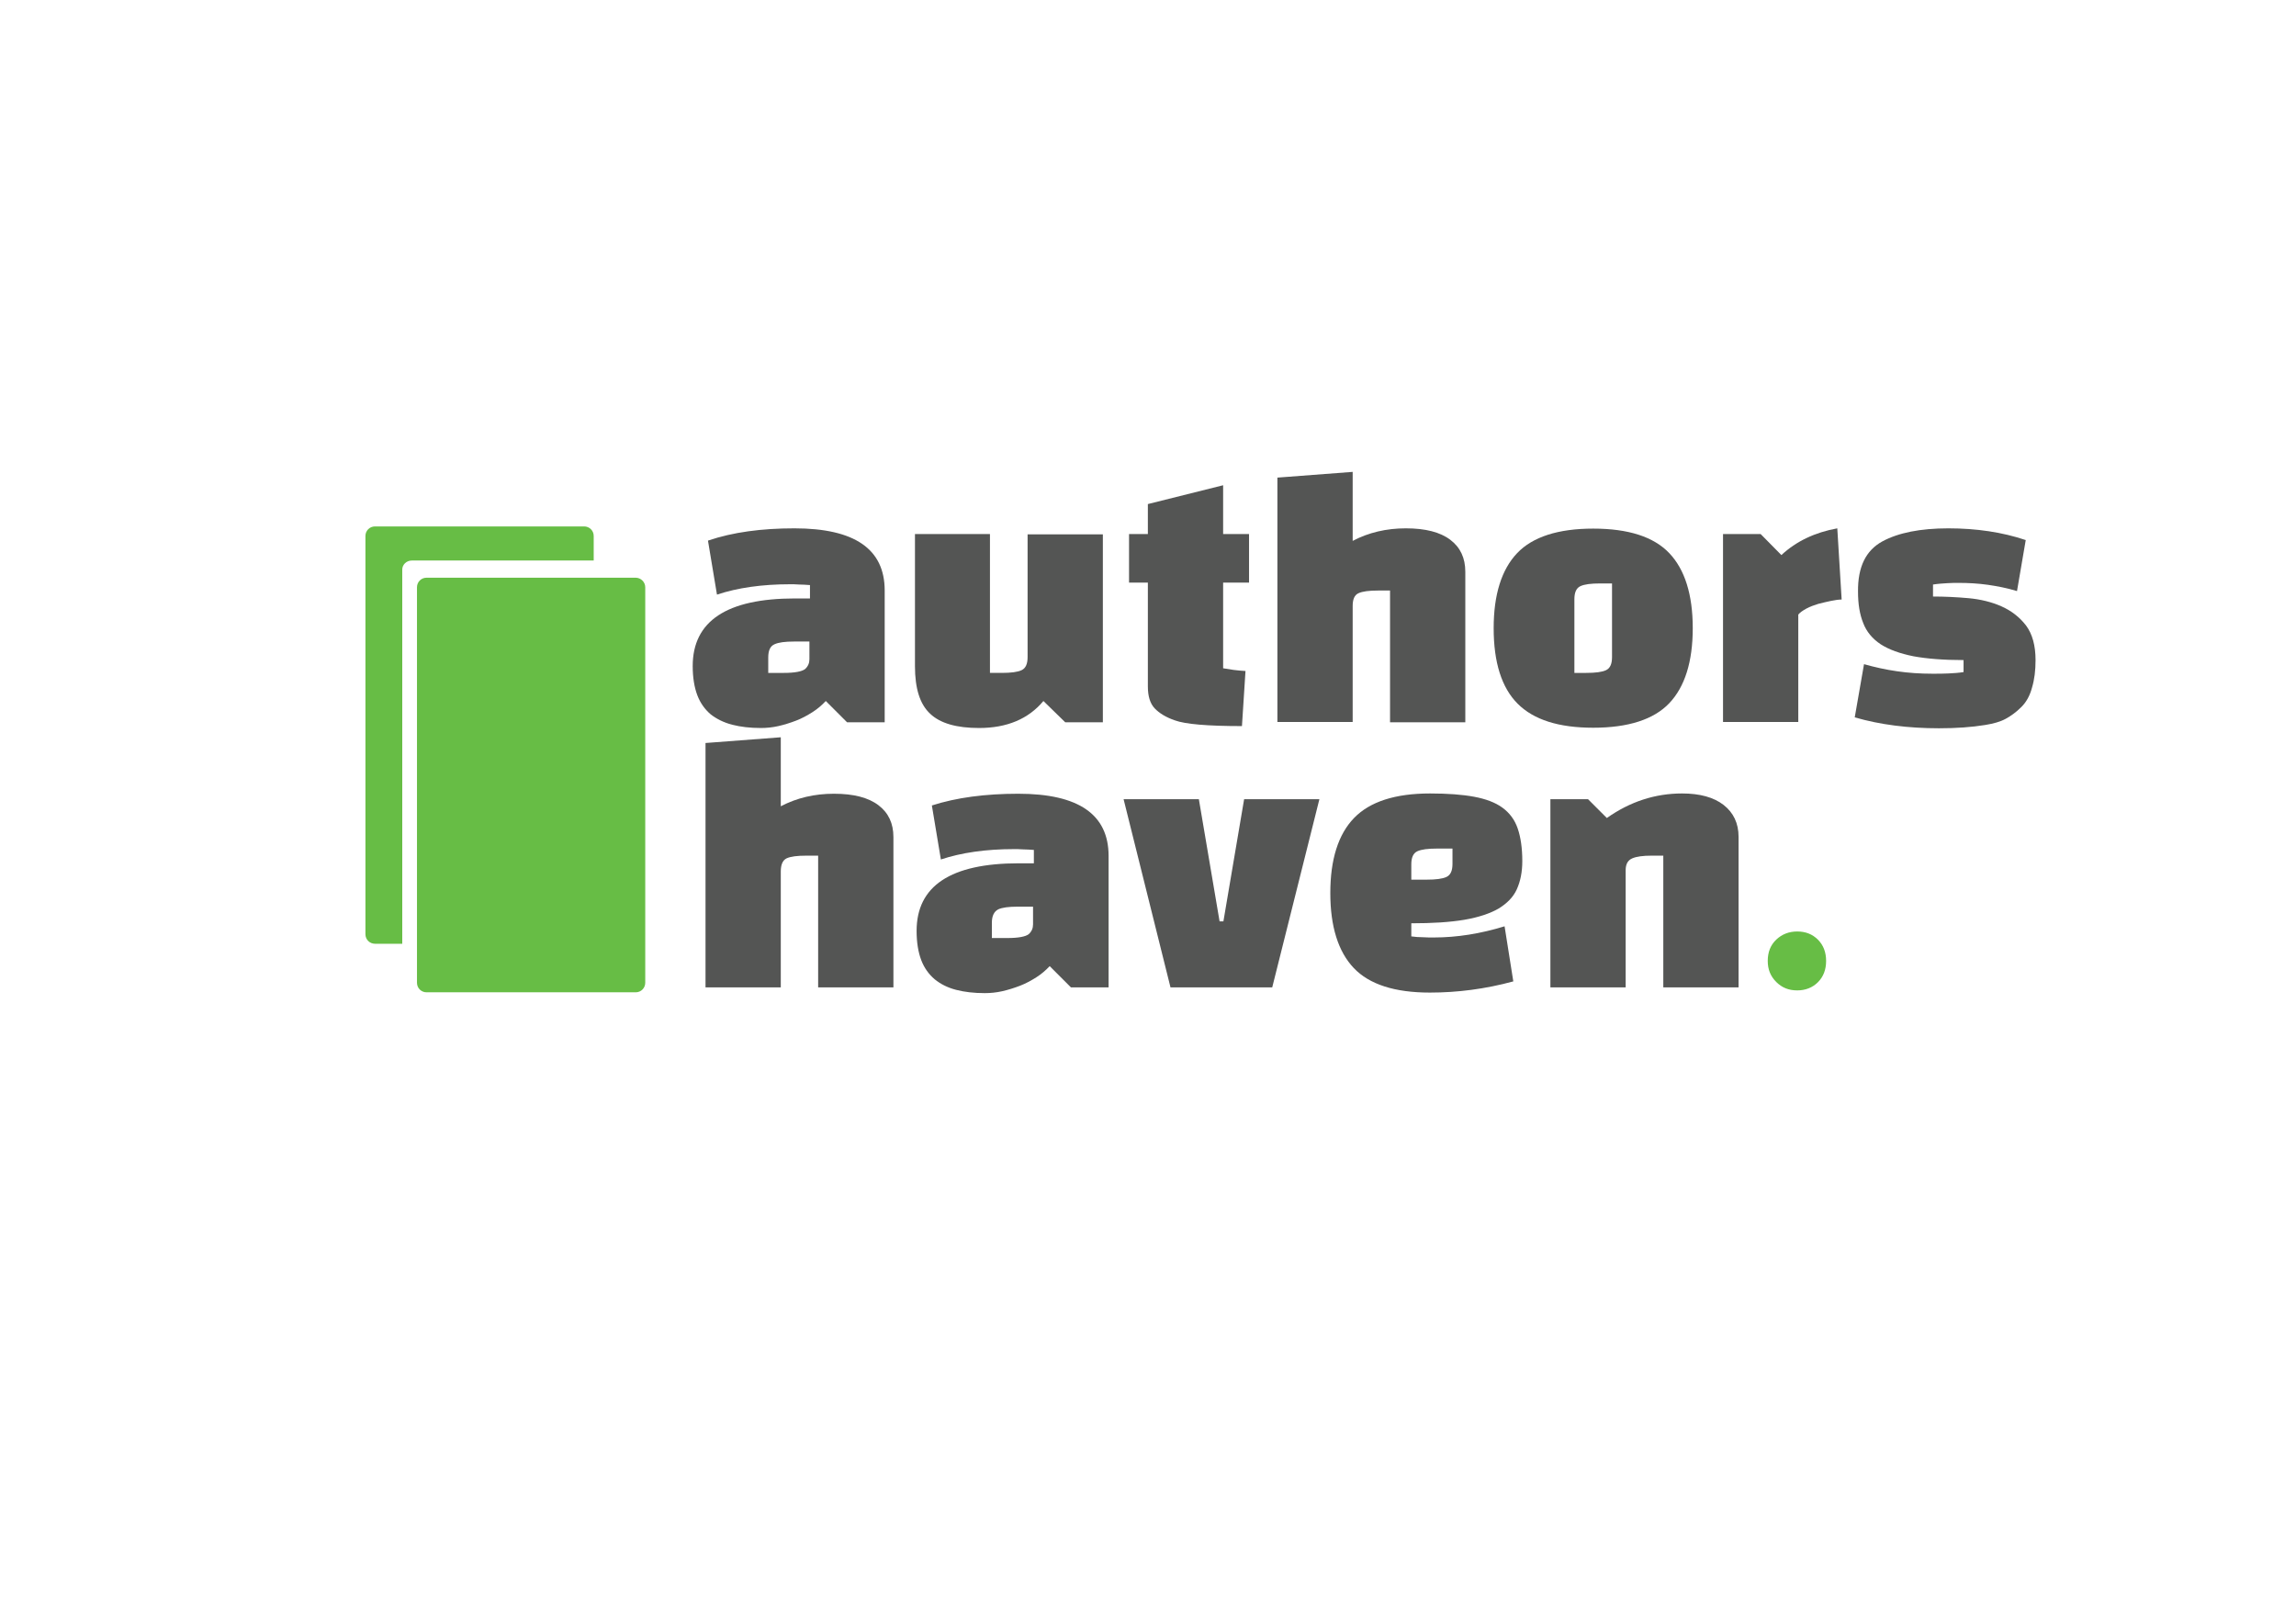 <?xml version="1.0" encoding="utf-8"?>
<!-- Generator: Adobe Illustrator 19.0.0, SVG Export Plug-In . SVG Version: 6.00 Build 0)  -->
<svg version="1.1" id="Layer_1" xmlns="http://www.w3.org/2000/svg" xmlns:xlink="http://www.w3.org/1999/xlink" x="0px" y="0px"
	 viewBox="0 0 841.9 595.3" style="enable-background:new 0 0 841.9 595.3;" xml:space="preserve">
<style type="text/css">
	.st0{fill:#545554;}
	.st1{fill:#67BD45;}
</style>
<g id="XMLID_6_">
	<g id="XMLID_7_">
		<path id="XMLID_9_" class="st0" d="M291.3,193.7c22.1,0,33.1,7.6,33.1,22.8v48.3h-13.8l-7.8-7.8c-1.4,1.5-3,2.9-4.9,4.1
			c-1.9,1.2-3.9,2.3-6,3.1c-2.1,0.8-4.3,1.5-6.5,2c-2.2,0.5-4.4,0.7-6.4,0.7c-3.9,0-7.4-0.4-10.5-1.2c-3.1-0.8-5.7-2.1-7.9-3.8
			c-2.1-1.8-3.8-4.1-4.9-7c-1.1-2.9-1.7-6.5-1.7-10.7c0-16.5,12.5-24.8,37.5-24.8h5.5v-4.9c-1.5-0.1-2.8-0.2-4-0.2
			c-1.2-0.1-2.3-0.1-3.3-0.1c-10.3,0-19.3,1.3-26.8,3.8l-3.3-19.8C268.7,195.1,279.3,193.7,291.3,193.7z M281.7,241.1v5.6h5.7
			c4,0,6.6-0.5,7.8-1.4c1.1-1,1.6-2.2,1.6-3.6v-6.5h-5.6c-3.3,0-5.7,0.3-7.2,1C282.4,236.9,281.7,238.5,281.7,241.1z"/>
		<path id="XMLID_23_" class="st0" d="M335.5,195.8H363v50.9h4.3c3.4,0,5.8-0.3,7.3-1c1.5-0.7,2.2-2.3,2.2-4.8v-45h27.6v68.9h-13.8
			l-8-7.8c-5.5,6.6-13.4,9.9-23.6,9.9c-8.2,0-14.2-1.7-17.9-5.2c-3.8-3.5-5.6-9.3-5.6-17.5V195.8z"/>
		<path id="XMLID_25_" class="st0" d="M420.9,213.6h-6.9v-17.8h6.9v-11l27.6-6.9v17.9h9.5v17.8h-9.5V245c1.1,0.2,2.4,0.4,3.8,0.6
			c1.4,0.2,2.8,0.3,4.4,0.4l-1.3,20.2c-12.6,0-20.8-0.7-24.6-2.1c-3.2-1.1-5.7-2.6-7.4-4.4c-1.7-1.8-2.5-4.5-2.5-8V213.6z"/>
		<path id="XMLID_27_" class="st0" d="M496,222.2v42.5h-27.6v-89.6L496,173v25.3c5.9-3.1,12.4-4.6,19.5-4.6c7.2,0,12.6,1.4,16.3,4.2
			c3.7,2.8,5.5,6.7,5.5,11.7v55.2h-27.6v-48.3h-4.3c-3.4,0-5.8,0.3-7.3,1S496,219.8,496,222.2z"/>
		<path id="XMLID_29_" class="st0" d="M547.7,230.3c0-12.3,2.9-21.5,8.6-27.5c5.7-6,15.1-9,27.9-9c12.9,0,22.2,3,27.9,9
			c5.7,6,8.6,15.2,8.6,27.5c0,12.3-2.9,21.5-8.6,27.5c-5.7,6-15.1,9-27.9,9c-12.6,0-21.8-2.9-27.7-8.8
			C550.6,252.1,547.7,242.8,547.7,230.3z M577.3,219.7v27h4.3c3.4,0,5.8-0.3,7.3-1c1.5-0.7,2.2-2.3,2.2-4.8v-27h-4.3
			c-3.4,0-5.8,0.3-7.3,1S577.3,217.2,577.3,219.7z"/>
		<path id="XMLID_32_" class="st0" d="M631.8,264.7v-68.9h13.8l7.6,7.7c5.5-5.1,12.3-8.3,20.5-9.8l1.6,26.1c-1.1,0-2.4,0.2-3.9,0.5
			c-1.5,0.3-3.1,0.7-4.7,1.1c-1.6,0.5-3,1-4.3,1.7c-1.3,0.7-2.3,1.4-3,2.2v39.4H631.8z"/>
		<path id="XMLID_34_" class="st0" d="M690.2,198.5c5.9-3.2,14-4.8,24.2-4.8c10.3,0,19.8,1.4,28.4,4.3l-3.2,18.7
			c-3.6-1.1-7.2-1.8-10.7-2.3c-3.5-0.5-7.1-0.7-10.8-0.7c-1.1,0-2.4,0-4,0.1c-1.6,0.1-3.4,0.2-5.3,0.5v4.4c4.2,0,8.5,0.2,13,0.6
			c4.4,0.4,8.5,1.4,12.1,3c3.6,1.6,6.6,3.9,9,7c2.3,3.1,3.5,7.3,3.5,12.7c0,3.8-0.4,7.1-1.3,10.1c-0.8,3-2.1,5.3-3.9,7.1
			c-1.8,1.8-3.7,3.2-5.7,4.3c-2,1.1-4.5,1.8-7.6,2.3c-2.5,0.4-5.1,0.7-7.9,0.9c-2.8,0.2-5.8,0.3-9,0.3c-11.3,0-21.6-1.3-30.9-4
			l3.4-19.5c3.9,1.1,7.9,2,12.1,2.6c4.1,0.6,8.5,0.9,13,0.9c2.1,0,4,0,5.9-0.1c1.9-0.1,3.7-0.2,5.5-0.5v-4.4
			c-7.4,0-13.5-0.5-18.4-1.4c-4.9-1-8.9-2.4-12-4.4c-3-2-5.2-4.6-6.4-7.8c-1.3-3.2-1.9-7-1.9-11.5
			C681.2,207.8,684.2,201.8,690.2,198.5z"/>
		<path id="XMLID_36_" class="st0" d="M286.3,319.5V362h-27.6v-89.6l27.6-2.1v25.3c5.9-3.1,12.4-4.6,19.5-4.6
			c7.2,0,12.6,1.4,16.3,4.2c3.7,2.8,5.5,6.7,5.5,11.7V362h-27.6v-48.3h-4.3c-3.4,0-5.8,0.3-7.3,1C287,315.4,286.3,317,286.3,319.5z"
			/>
		<path id="XMLID_38_" class="st0" d="M373.4,291c22.1,0,33.1,7.6,33.1,22.8V362h-13.8l-7.8-7.8c-1.4,1.5-3,2.9-4.9,4.1
			c-1.9,1.2-3.9,2.3-6,3.1c-2.1,0.8-4.3,1.5-6.5,2c-2.2,0.5-4.4,0.7-6.4,0.7c-3.9,0-7.4-0.4-10.5-1.2c-3.1-0.8-5.7-2.1-7.9-3.9
			c-2.1-1.8-3.8-4.1-4.9-7c-1.1-2.9-1.7-6.5-1.7-10.7c0-16.5,12.5-24.8,37.5-24.8h5.5v-4.9c-1.5-0.1-2.8-0.2-4-0.2
			c-1.2-0.1-2.3-0.1-3.3-0.1c-10.3,0-19.3,1.3-26.8,3.8l-3.3-19.8C350.7,292.4,361.3,291,373.4,291z M363.7,338.3v5.6h5.7
			c4,0,6.6-0.5,7.8-1.4c1.1-1,1.6-2.2,1.6-3.6v-6.5h-5.6c-3.3,0-5.7,0.3-7.2,1C364.5,334.2,363.7,335.8,363.7,338.3z"/>
		<path id="XMLID_41_" class="st0" d="M429.2,362L412,293h27.6l7.6,44.8h1.4l7.6-44.8h27.6L466.5,362H429.2z"/>
		<path id="XMLID_43_" class="st0" d="M517.5,338.5v4.8c1.4,0.2,2.8,0.3,4.1,0.3c1.4,0.1,2.8,0.1,4.1,0.1c8.6,0,17.2-1.4,26-4.1
			l3.2,20.2c-10.3,2.8-20.5,4.1-30.6,4.1c-12.9,0-22.2-3-27.9-9c-5.7-6-8.6-15.2-8.6-27.5c0-12.3,2.9-21.5,8.7-27.5
			c5.8-6,15.1-9,27.9-9c6.4,0,11.8,0.4,16.1,1.2c4.3,0.8,7.8,2.1,10.4,4c2.6,1.9,4.5,4.4,5.6,7.6c1.1,3.2,1.7,7.2,1.7,12
			c0,4-0.7,7.4-2,10.3c-1.3,2.9-3.6,5.2-6.7,7.1c-3.1,1.8-7.3,3.2-12.5,4.1C531.7,338.1,525.2,338.5,517.5,338.5z M517.5,316.9v5.6
			h5.6c3.4,0,5.8-0.3,7.3-1c1.5-0.7,2.2-2.3,2.2-4.8v-5.6H527c-3.4,0-5.8,0.3-7.3,1C518.2,312.8,517.5,314.4,517.5,316.9z"/>
		<path id="XMLID_46_" class="st0" d="M568.5,293h13.8l6.9,6.9c8.5-6,17.7-9,27.6-9c6.5,0,11.6,1.4,15.2,4.2
			c3.6,2.8,5.5,6.7,5.5,11.7V362h-27.6v-48.3h-4.3c-3.1,0-5.5,0.3-7.1,1c-1.6,0.7-2.4,2.1-2.4,4.3v43h-27.6V293z"/>
		<path id="XMLID_48_" class="st1" d="M659,341.5c3.1,0,5.6,1,7.6,3c2,2,3,4.6,3,7.8c0,3.2-1,5.8-3,7.8c-2,2-4.6,3-7.6,3
			c-3.1,0-5.6-1-7.7-3.1c-2.1-2.1-3.1-4.6-3.1-7.7c0-3.2,1-5.8,3.1-7.8C653.4,342.5,656,341.5,659,341.5z"/>
	</g>
	<g id="XMLID_4_">
		<path id="XMLID_8_" class="st1" d="M151,205.5h66.7v-9c0-2-1.6-3.5-3.5-3.5h-76.7c-2,0-3.5,1.6-3.5,3.5v146c0,2,1.6,3.5,3.5,3.5
			h10V209C147.4,207.1,149,205.5,151,205.5z"/>
		<path id="XMLID_21_" class="st1" d="M233.1,211.8h-10h-66.7c-2,0-3.5,1.6-3.5,3.5v137v8c0,2,1.6,3.5,3.5,3.5h76.7
			c2,0,3.5-1.6,3.5-3.5v-145C236.6,213.4,235,211.8,233.1,211.8z"/>
	</g>
</g>
</svg>

